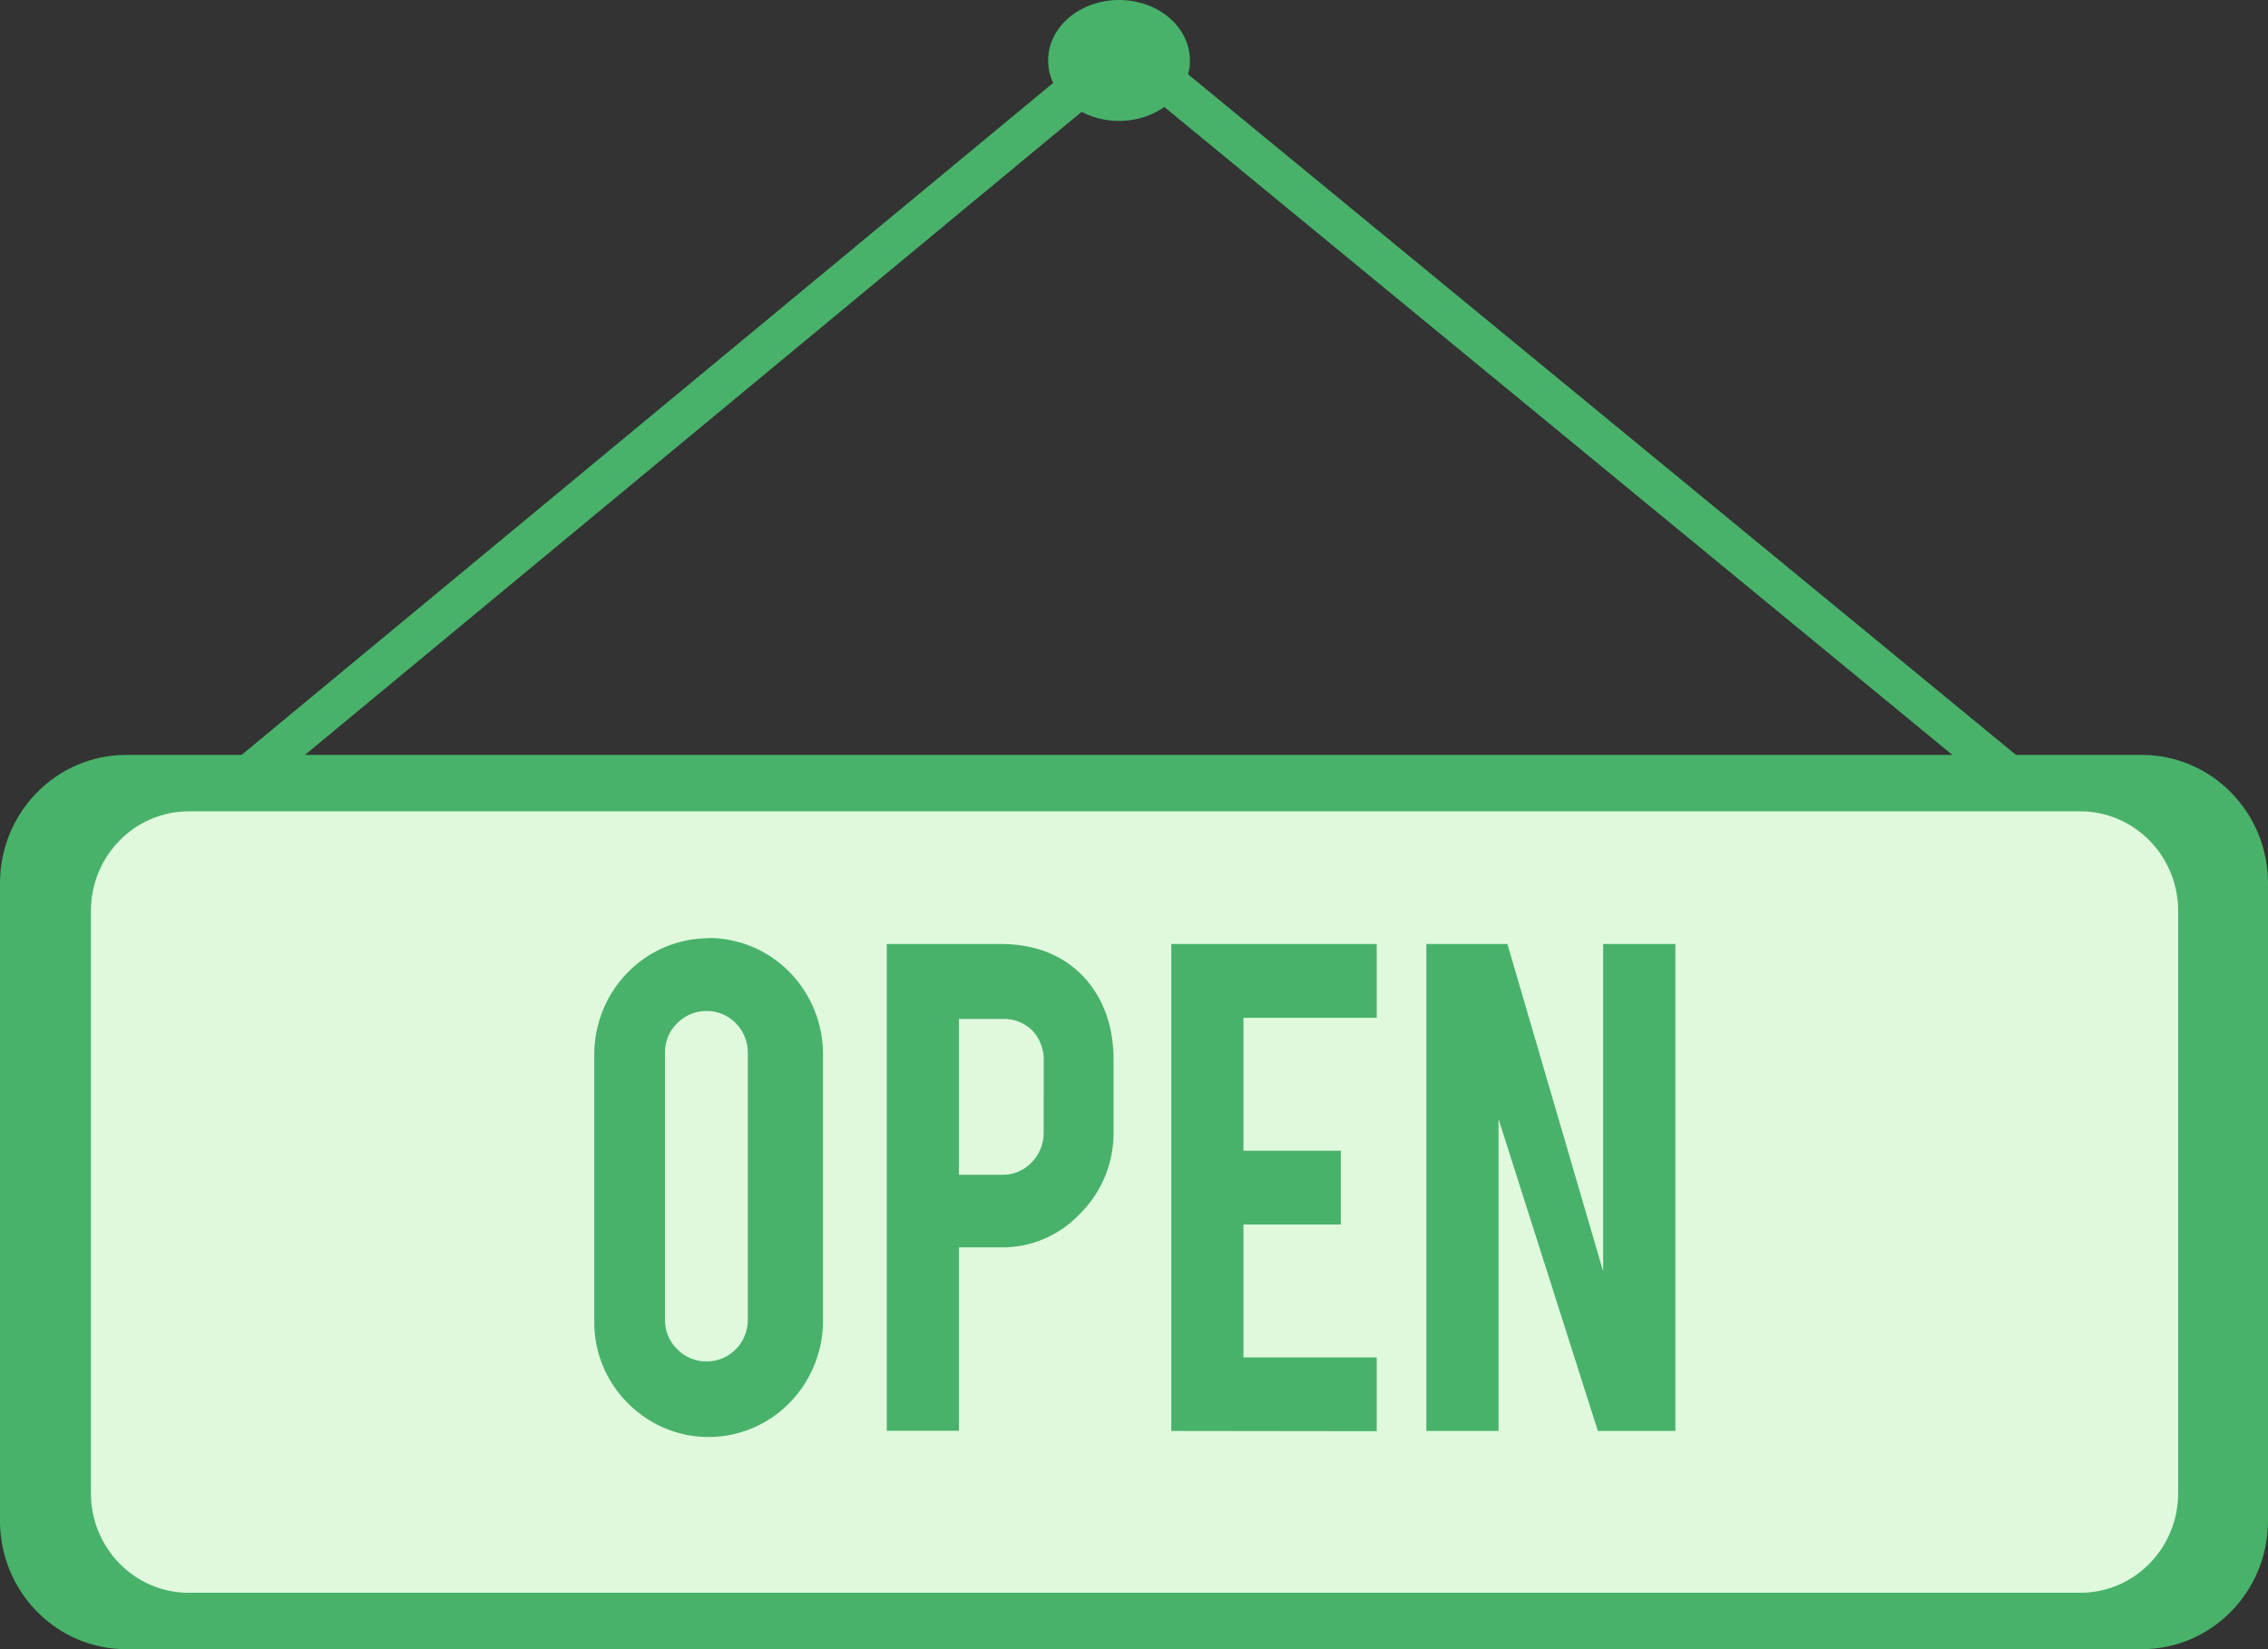 <svg width="44" height="32" viewBox="0 0 44 32" fill="none" xmlns="http://www.w3.org/2000/svg">
<rect x="0" y="0" width="44" height="32" fill="#333333" stroke="none"/>
<path d="M41.552 14.648H2.448C1.096 14.648 0 15.763 0 17.138V29.509C0 30.885 1.096 32 2.448 32H41.552C42.904 32 44 30.885 44 29.509V17.138C44 15.763 42.904 14.648 41.552 14.648Z" fill="#48B26B"/>
<path d="M40.357 15.743H3.664C2.614 15.743 1.764 16.608 1.764 17.676V28.973C1.764 30.041 2.614 30.906 3.664 30.906H40.357C41.406 30.906 42.257 30.041 42.257 28.973V17.676C42.257 16.608 41.406 15.743 40.357 15.743Z" fill="#E0F9DC"/>
<path d="M4.605 15.589C4.493 15.591 4.384 15.552 4.298 15.479C4.259 15.448 4.228 15.409 4.207 15.363C4.186 15.318 4.176 15.269 4.177 15.219C4.178 15.169 4.19 15.12 4.212 15.075C4.235 15.031 4.267 14.992 4.307 14.963L21.54 0.691C21.625 0.624 21.73 0.588 21.838 0.588C21.945 0.588 22.05 0.624 22.136 0.691L39.341 14.837C39.381 14.867 39.413 14.905 39.436 14.95C39.459 14.994 39.471 15.043 39.472 15.093C39.473 15.143 39.463 15.192 39.442 15.238C39.421 15.283 39.39 15.323 39.352 15.354C39.267 15.424 39.16 15.463 39.051 15.465C38.941 15.467 38.834 15.431 38.746 15.363L21.84 1.461L4.904 15.486C4.819 15.554 4.713 15.591 4.605 15.589Z" fill="#48B26B"/>
<path d="M21.709 2.346C22.469 2.346 23.085 1.821 23.085 1.173C23.085 0.525 22.469 0 21.709 0C20.95 0 20.334 0.525 20.334 1.173C20.334 1.821 20.95 2.346 21.709 2.346Z" fill="#48B26B"/>
<path d="M13.745 18.2C14.038 18.2 14.327 18.258 14.597 18.372C14.867 18.486 15.113 18.653 15.319 18.864C15.525 19.074 15.689 19.324 15.8 19.599C15.912 19.874 15.968 20.169 15.967 20.466V25.622C15.968 26.07 15.837 26.507 15.593 26.879C15.349 27.251 15.002 27.541 14.596 27.712C14.189 27.883 13.742 27.927 13.311 27.84C12.88 27.752 12.484 27.537 12.174 27.22C11.965 27.011 11.8 26.762 11.689 26.486C11.578 26.211 11.524 25.916 11.529 25.618V20.466C11.528 19.867 11.761 19.293 12.177 18.869C12.592 18.445 13.156 18.206 13.745 18.205L13.745 18.2ZM14.508 20.431C14.508 20.324 14.489 20.218 14.449 20.119C14.409 20.019 14.35 19.929 14.275 19.854C14.201 19.778 14.112 19.718 14.015 19.677C13.917 19.637 13.813 19.616 13.707 19.617C13.602 19.616 13.497 19.637 13.399 19.677C13.301 19.718 13.212 19.779 13.137 19.855C13.061 19.929 13 20.019 12.96 20.118C12.919 20.217 12.899 20.324 12.901 20.431V25.603C12.899 25.71 12.919 25.817 12.96 25.916C13 26.016 13.061 26.105 13.137 26.179C13.212 26.256 13.301 26.317 13.399 26.357C13.497 26.398 13.602 26.418 13.707 26.417C13.813 26.418 13.917 26.397 14.015 26.357C14.112 26.316 14.201 26.256 14.275 26.181C14.35 26.105 14.409 26.015 14.449 25.916C14.489 25.816 14.508 25.71 14.508 25.603V20.431Z" fill="#48B26B"/>
<path d="M19.412 18.317C20.093 18.317 20.636 18.536 21.042 18.974C21.417 19.392 21.604 19.924 21.604 20.571V21.944C21.609 22.24 21.555 22.534 21.445 22.809C21.334 23.083 21.171 23.332 20.963 23.541C20.764 23.755 20.523 23.924 20.256 24.038C19.989 24.152 19.702 24.209 19.412 24.204H18.604V27.762H17.204V18.317H19.412ZM20.249 20.594C20.254 20.485 20.237 20.376 20.199 20.274C20.162 20.172 20.104 20.078 20.031 19.999C19.954 19.922 19.863 19.863 19.763 19.824C19.663 19.785 19.556 19.767 19.449 19.772H18.604V22.795H19.448C19.554 22.797 19.659 22.776 19.756 22.735C19.854 22.693 19.942 22.632 20.015 22.554C20.09 22.478 20.149 22.387 20.189 22.288C20.229 22.188 20.249 22.081 20.248 21.973L20.249 20.594Z" fill="#48B26B"/>
<path d="M22.723 27.766V18.317H26.709V19.75H24.123V22.328H26.012V23.76H24.123V26.339H26.709V27.771L22.723 27.766Z" fill="#48B26B"/>
<path d="M29.244 18.317L31.102 24.67V18.317H32.503V27.766H30.999L29.072 21.713V27.766H27.672V18.317H29.244Z" fill="#48B26B"/>
</svg>
